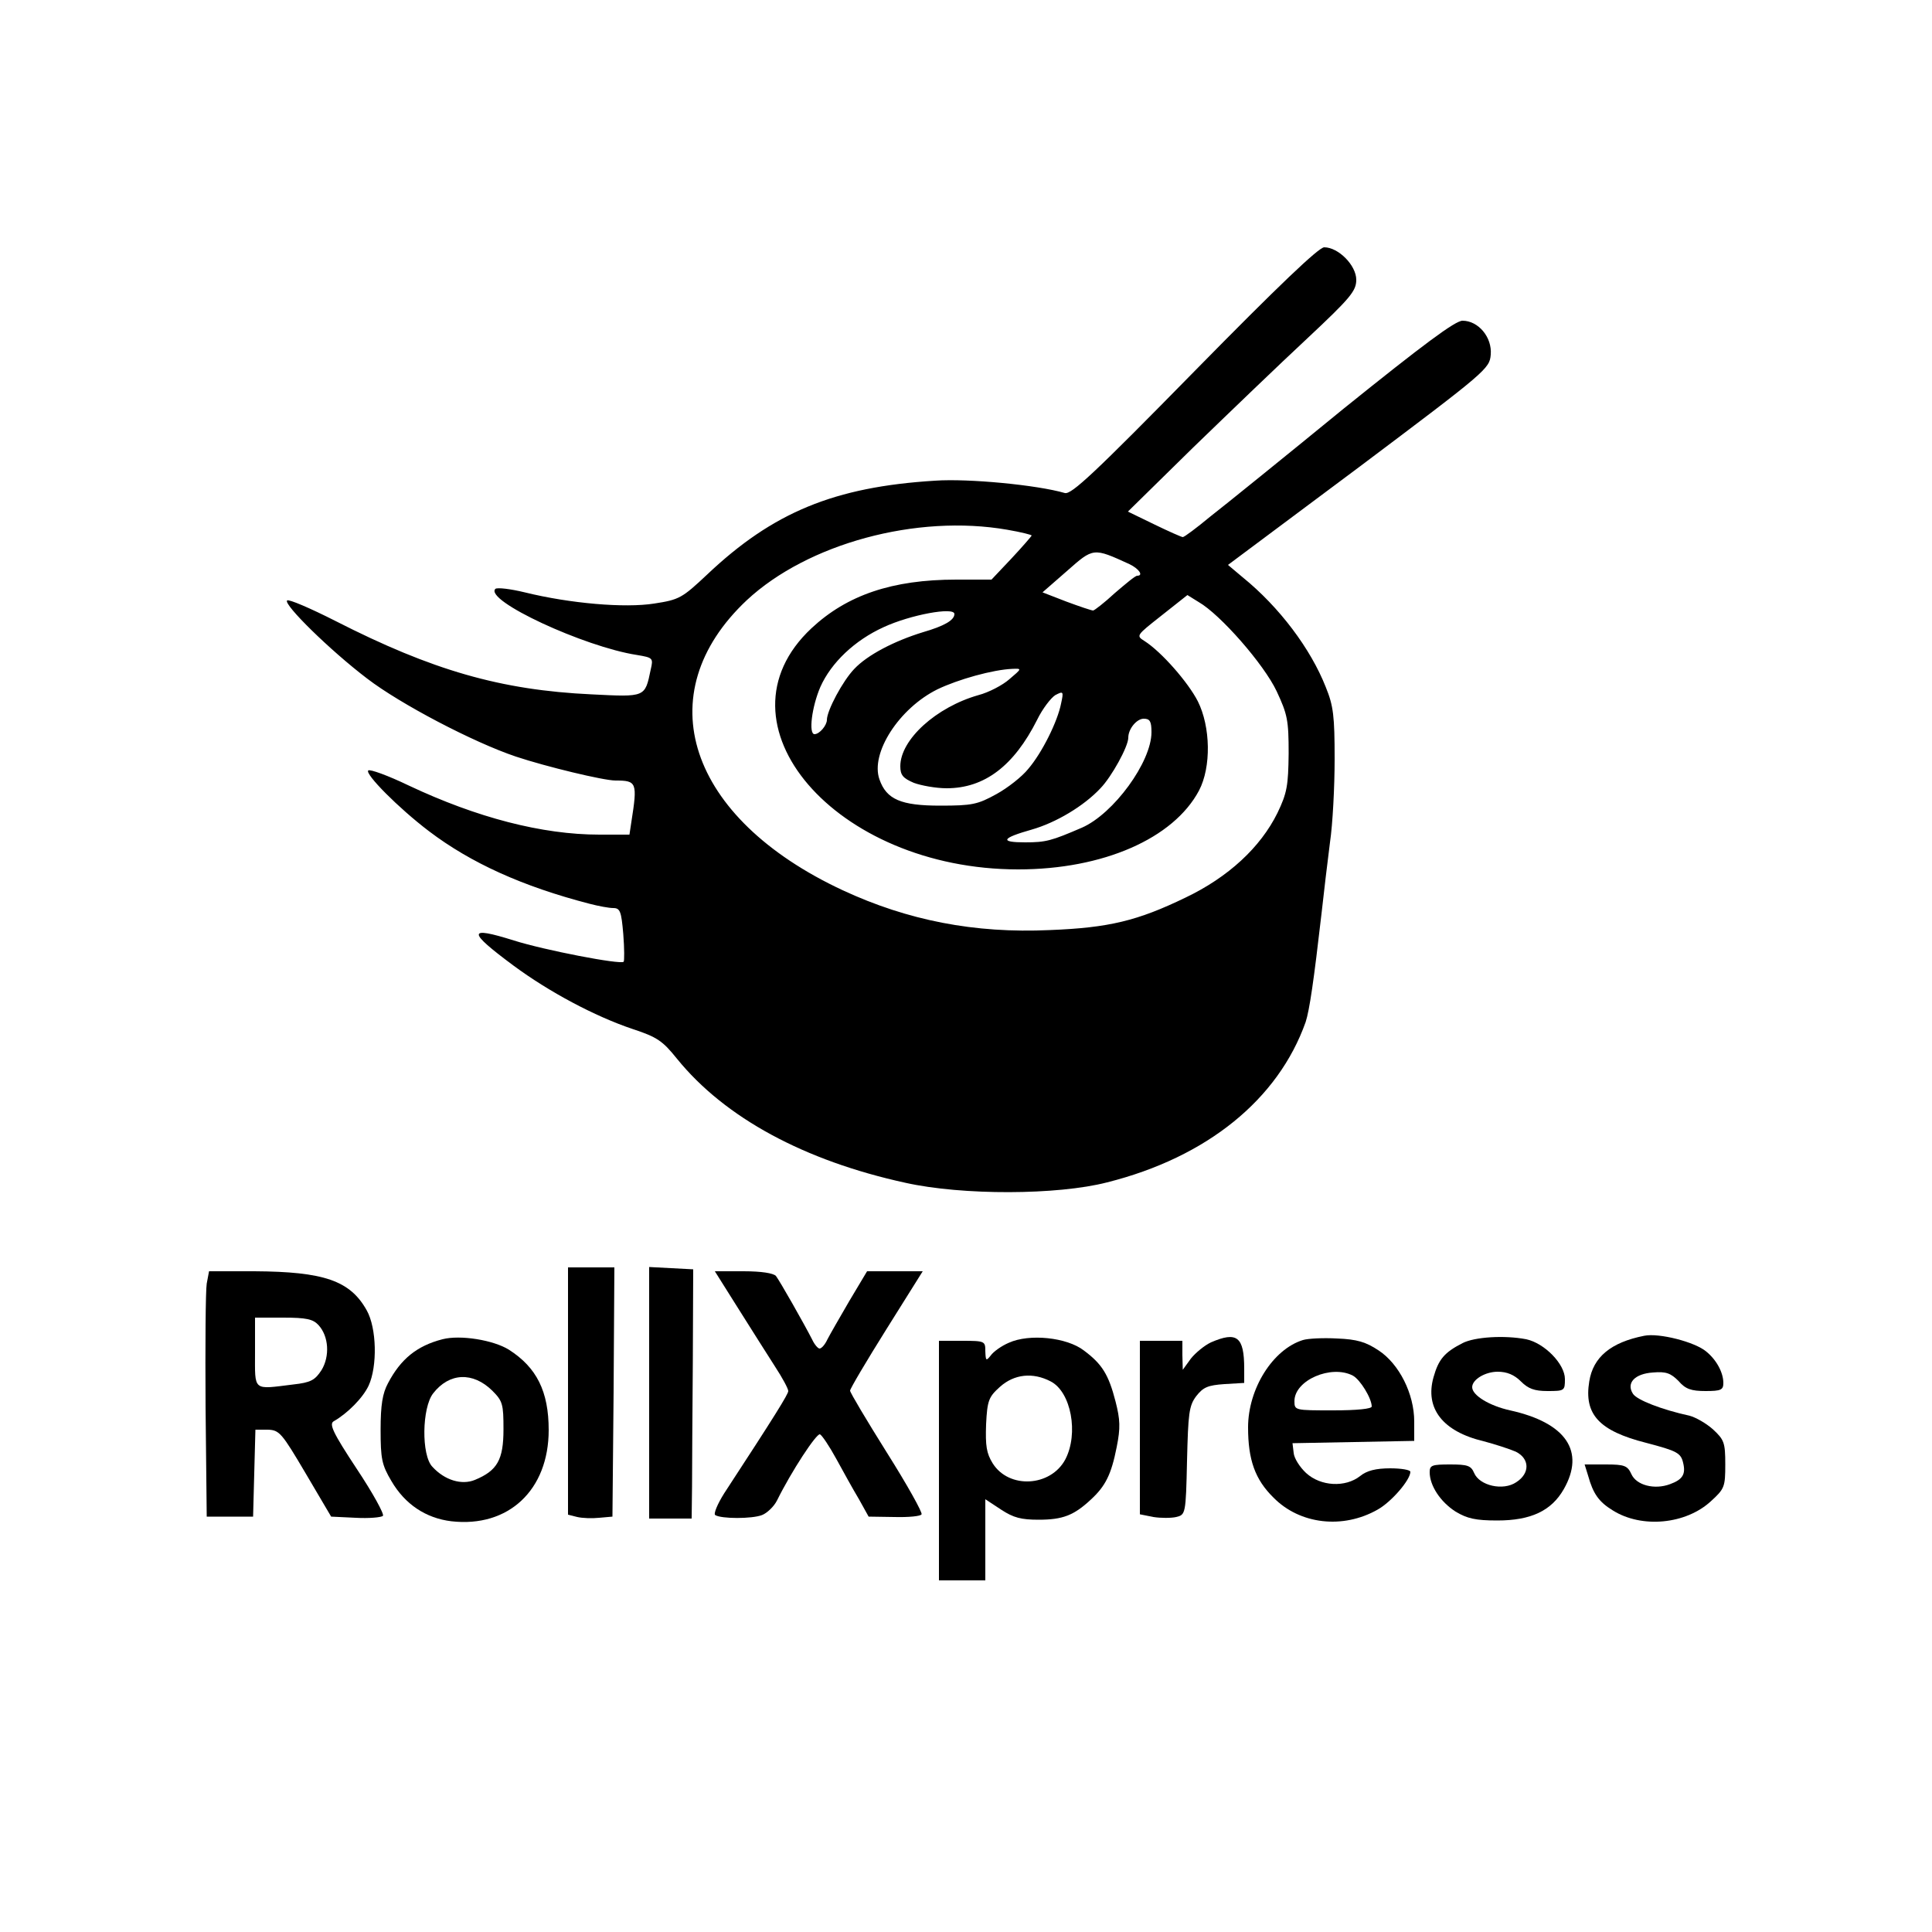 <?xml version="1.0" standalone="no"?>
<!DOCTYPE svg PUBLIC "-//W3C//DTD SVG 20010904//EN"
 "http://www.w3.org/TR/2001/REC-SVG-20010904/DTD/svg10.dtd">
<svg version="1.0" xmlns="http://www.w3.org/2000/svg"
 width="500pt" height="500pt" viewBox="0 0 500 500"
 preserveAspectRatio="xMidYMid meet">

<g transform="translate(0,500) scale(0.1,-0.1)"
fill="#000000" stroke="none">
<path d="M3091 4039 c-259 -264 -318 -319 -335 -315 -72 21 -250 38 -336 32
-261 -16 -420 -82 -590 -243 -65 -61 -72 -65 -137 -75 -76 -12 -217 0 -335 29
-37 9 -71 13 -76 9 -29 -30 230 -150 366 -171 42 -7 43 -8 36 -38 -15 -72 -13
-71 -153 -64 -235 11 -412 62 -663 190 -65 33 -121 57 -125 53 -10 -10 111
-129 207 -202 86 -66 275 -165 385 -202 78 -26 227 -62 258 -62 55 0 57 -5 41
-107 l-5 -33 -78 0 c-148 0 -317 44 -493 127 -54 26 -101 43 -105 39 -9 -9 78
-97 157 -157 108 -82 242 -143 416 -188 23 -6 50 -11 61 -11 18 0 21 -9 26
-67 3 -38 3 -70 1 -72 -8 -8 -205 30 -284 55 -121 38 -121 24 -1 -65 92 -68
210 -131 308 -164 64 -21 78 -31 115 -77 124 -153 330 -264 591 -321 148 -33
394 -32 522 1 259 65 443 215 514 415 10 31 21 106 41 280 6 55 16 138 22 185
7 47 12 144 12 215 0 112 -3 138 -23 187 -39 99 -120 207 -215 284 l-38 32
339 253 c330 248 338 255 341 291 4 45 -32 88 -73 88 -19 0 -102 -62 -307
-227 -154 -126 -310 -252 -346 -280 -35 -29 -67 -53 -71 -53 -3 0 -37 15 -74
33 l-68 33 168 165 c93 90 226 218 296 283 112 105 127 123 127 152 0 37 -46
84 -83 84 -14 0 -118 -99 -336 -321z m-484 -410 c35 -6 63 -13 63 -15 0 -1
-23 -28 -52 -59 l-52 -55 -91 0 c-166 0 -283 -40 -375 -126 -263 -246 62 -624
535 -624 220 0 402 80 468 204 32 61 30 165 -3 231 -25 49 -94 128 -138 156
-22 14 -22 14 44 66 l67 53 29 -18 c56 -32 169 -161 202 -231 28 -60 31 -75
31 -161 -1 -83 -4 -102 -29 -154 -44 -89 -127 -166 -238 -219 -124 -60 -198
-78 -351 -84 -195 -9 -368 25 -536 103 -401 187 -507 508 -248 751 157 146
439 223 674 182z m316 -89 c25 -12 37 -30 20 -30 -5 0 -30 -21 -58 -45 -27
-25 -53 -45 -56 -45 -4 0 -34 10 -69 23 l-62 24 63 55 c69 61 68 61 162 18z
m-453 -129 c0 -16 -26 -31 -81 -47 -75 -23 -144 -59 -178 -95 -30 -31 -71
-108 -71 -132 0 -14 -19 -37 -32 -37 -16 0 -7 71 15 122 28 63 89 121 164 155
69 32 183 53 183 34z m142 -169 c-17 -15 -53 -34 -80 -41 -109 -31 -202 -115
-202 -184 0 -23 7 -31 35 -43 19 -7 57 -14 85 -14 98 0 174 58 234 177 14 29
36 57 47 64 21 11 22 10 15 -22 -9 -46 -49 -127 -85 -169 -16 -20 -53 -49 -82
-65 -49 -27 -63 -30 -146 -30 -101 0 -139 16 -157 68 -24 68 51 184 150 233
54 26 144 51 194 53 25 1 25 1 -8 -27z m368 -137 c0 -77 -98 -211 -180 -247
-79 -34 -93 -38 -147 -38 -67 0 -61 11 17 33 63 18 135 61 178 107 29 30 72
108 72 131 0 23 22 49 40 49 16 0 20 -7 20 -35z"/>
<path d="M1470 1400 l0 -320 24 -6 c13 -3 38 -4 57 -2 l34 3 3 323 2 322 -60
0 -60 0 0 -320z"/>
<path d="M1680 1395 l0 -325 55 0 55 0 1 83 c0 45 1 190 2 322 l1 240 -57 3
-57 3 0 -326z"/>
<path d="M535 1678 c-3 -18 -4 -161 -3 -318 l3 -285 60 0 60 0 3 113 3 112 32
0 c30 -1 36 -8 98 -113 l66 -112 63 -3 c35 -2 67 1 71 5 4 4 -26 59 -68 122
-62 94 -72 116 -59 123 35 20 75 60 90 92 23 50 21 149 -5 195 -43 77 -111
100 -291 101 l-117 0 -6 -32z m289 -107 c27 -29 30 -81 8 -117 -17 -26 -28
-32 -73 -37 -106 -13 -99 -19 -99 83 l0 90 73 0 c60 0 77 -4 91 -19z"/>
<path d="M1911 1613 c34 -54 77 -122 95 -150 19 -29 34 -57 34 -63 0 -8 -34
-63 -166 -265 -17 -27 -28 -53 -23 -56 16 -10 95 -10 121 0 13 5 31 22 39 38
37 75 102 174 111 171 5 -2 24 -30 42 -63 18 -33 44 -80 59 -105 l25 -45 66
-1 c37 -1 69 2 71 7 3 4 -37 76 -90 160 -52 83 -95 155 -95 160 0 5 42 76 94
159 l94 150 -72 0 -72 0 -46 -77 c-25 -43 -51 -88 -57 -100 -6 -13 -15 -23
-20 -23 -4 0 -13 10 -19 23 -22 43 -84 152 -94 165 -7 7 -37 12 -84 12 l-74 0
61 -97z"/>
<path d="M4255 1543 c-86 -17 -132 -55 -142 -118 -14 -85 25 -128 147 -159 80
-21 90 -26 96 -52 7 -29 -1 -43 -34 -55 -40 -15 -87 -3 -100 26 -10 22 -18 25
-66 25 l-55 0 9 -29 c13 -47 28 -68 64 -90 75 -47 189 -36 254 24 35 32 37 37
37 95 0 57 -3 64 -32 91 -18 16 -45 31 -60 35 -73 16 -137 41 -147 57 -18 28
5 52 52 55 34 3 46 -2 66 -22 18 -21 33 -26 70 -26 40 0 46 3 46 21 0 26 -17
59 -44 81 -29 25 -123 49 -161 41z"/>
<path d="M1145 1534 c-66 -17 -108 -51 -141 -114 -14 -26 -19 -56 -19 -120 0
-75 3 -91 28 -133 35 -60 89 -96 155 -104 148 -17 252 81 252 236 0 100 -31
162 -103 208 -40 25 -126 39 -172 27z m129 -133 c27 -27 29 -35 29 -100 0 -79
-16 -107 -74 -131 -34 -14 -78 -1 -110 34 -29 30 -27 153 2 190 42 54 103 56
153 7z"/>
<path d="M2611 1525 c-19 -8 -40 -23 -47 -33 -12 -15 -13 -14 -14 11 0 26 -1
27 -60 27 l-60 0 0 -310 0 -310 60 0 60 0 0 105 0 105 41 -27 c32 -21 52 -26
97 -26 62 0 91 11 135 52 38 35 53 65 67 136 10 50 9 71 -3 118 -18 70 -35 97
-82 132 -44 34 -141 44 -194 20z m108 -100 c53 -27 73 -135 38 -202 -38 -71
-146 -77 -188 -10 -16 26 -19 45 -17 101 3 62 7 71 36 97 37 33 85 38 131 14z"/>
<path d="M3134 1526 c-17 -8 -40 -27 -52 -42 l-21 -29 -1 38 0 37 -55 0 -55 0
0 -225 0 -224 35 -7 c19 -3 46 -3 59 0 24 6 25 7 28 145 3 123 5 143 24 168
18 23 30 28 73 31 l51 3 0 37 c0 83 -19 97 -86 68z"/>
<path d="M3372 1532 c-78 -24 -142 -126 -142 -226 0 -84 18 -135 66 -182 68
-69 179 -82 269 -31 36 20 85 77 85 98 0 5 -24 9 -52 9 -37 0 -61 -6 -78 -20
-38 -30 -102 -27 -140 8 -16 15 -31 38 -32 52 l-3 25 158 3 157 3 0 50 c0 72
-39 149 -92 184 -33 22 -56 29 -108 31 -36 2 -75 0 -88 -4z m129 -92 c19 -10
49 -59 49 -80 0 -6 -37 -10 -100 -10 -99 0 -100 0 -100 24 0 54 95 95 151 66z"/>
<path d="M3785 1524 c-47 -24 -62 -42 -75 -88 -23 -81 24 -141 130 -166 30 -8
67 -20 83 -27 36 -18 37 -56 1 -79 -34 -23 -95 -9 -109 24 -8 19 -17 22 -62
22 -47 0 -53 -2 -53 -20 0 -35 28 -77 67 -102 30 -18 52 -23 108 -23 87 0 140
25 172 81 56 98 6 172 -139 204 -54 12 -98 39 -98 60 0 20 34 40 66 40 24 0
43 -8 60 -25 19 -19 35 -25 69 -25 44 0 45 1 45 31 0 39 -53 93 -100 103 -57
11 -134 6 -165 -10z"/>
</g>
</svg>
